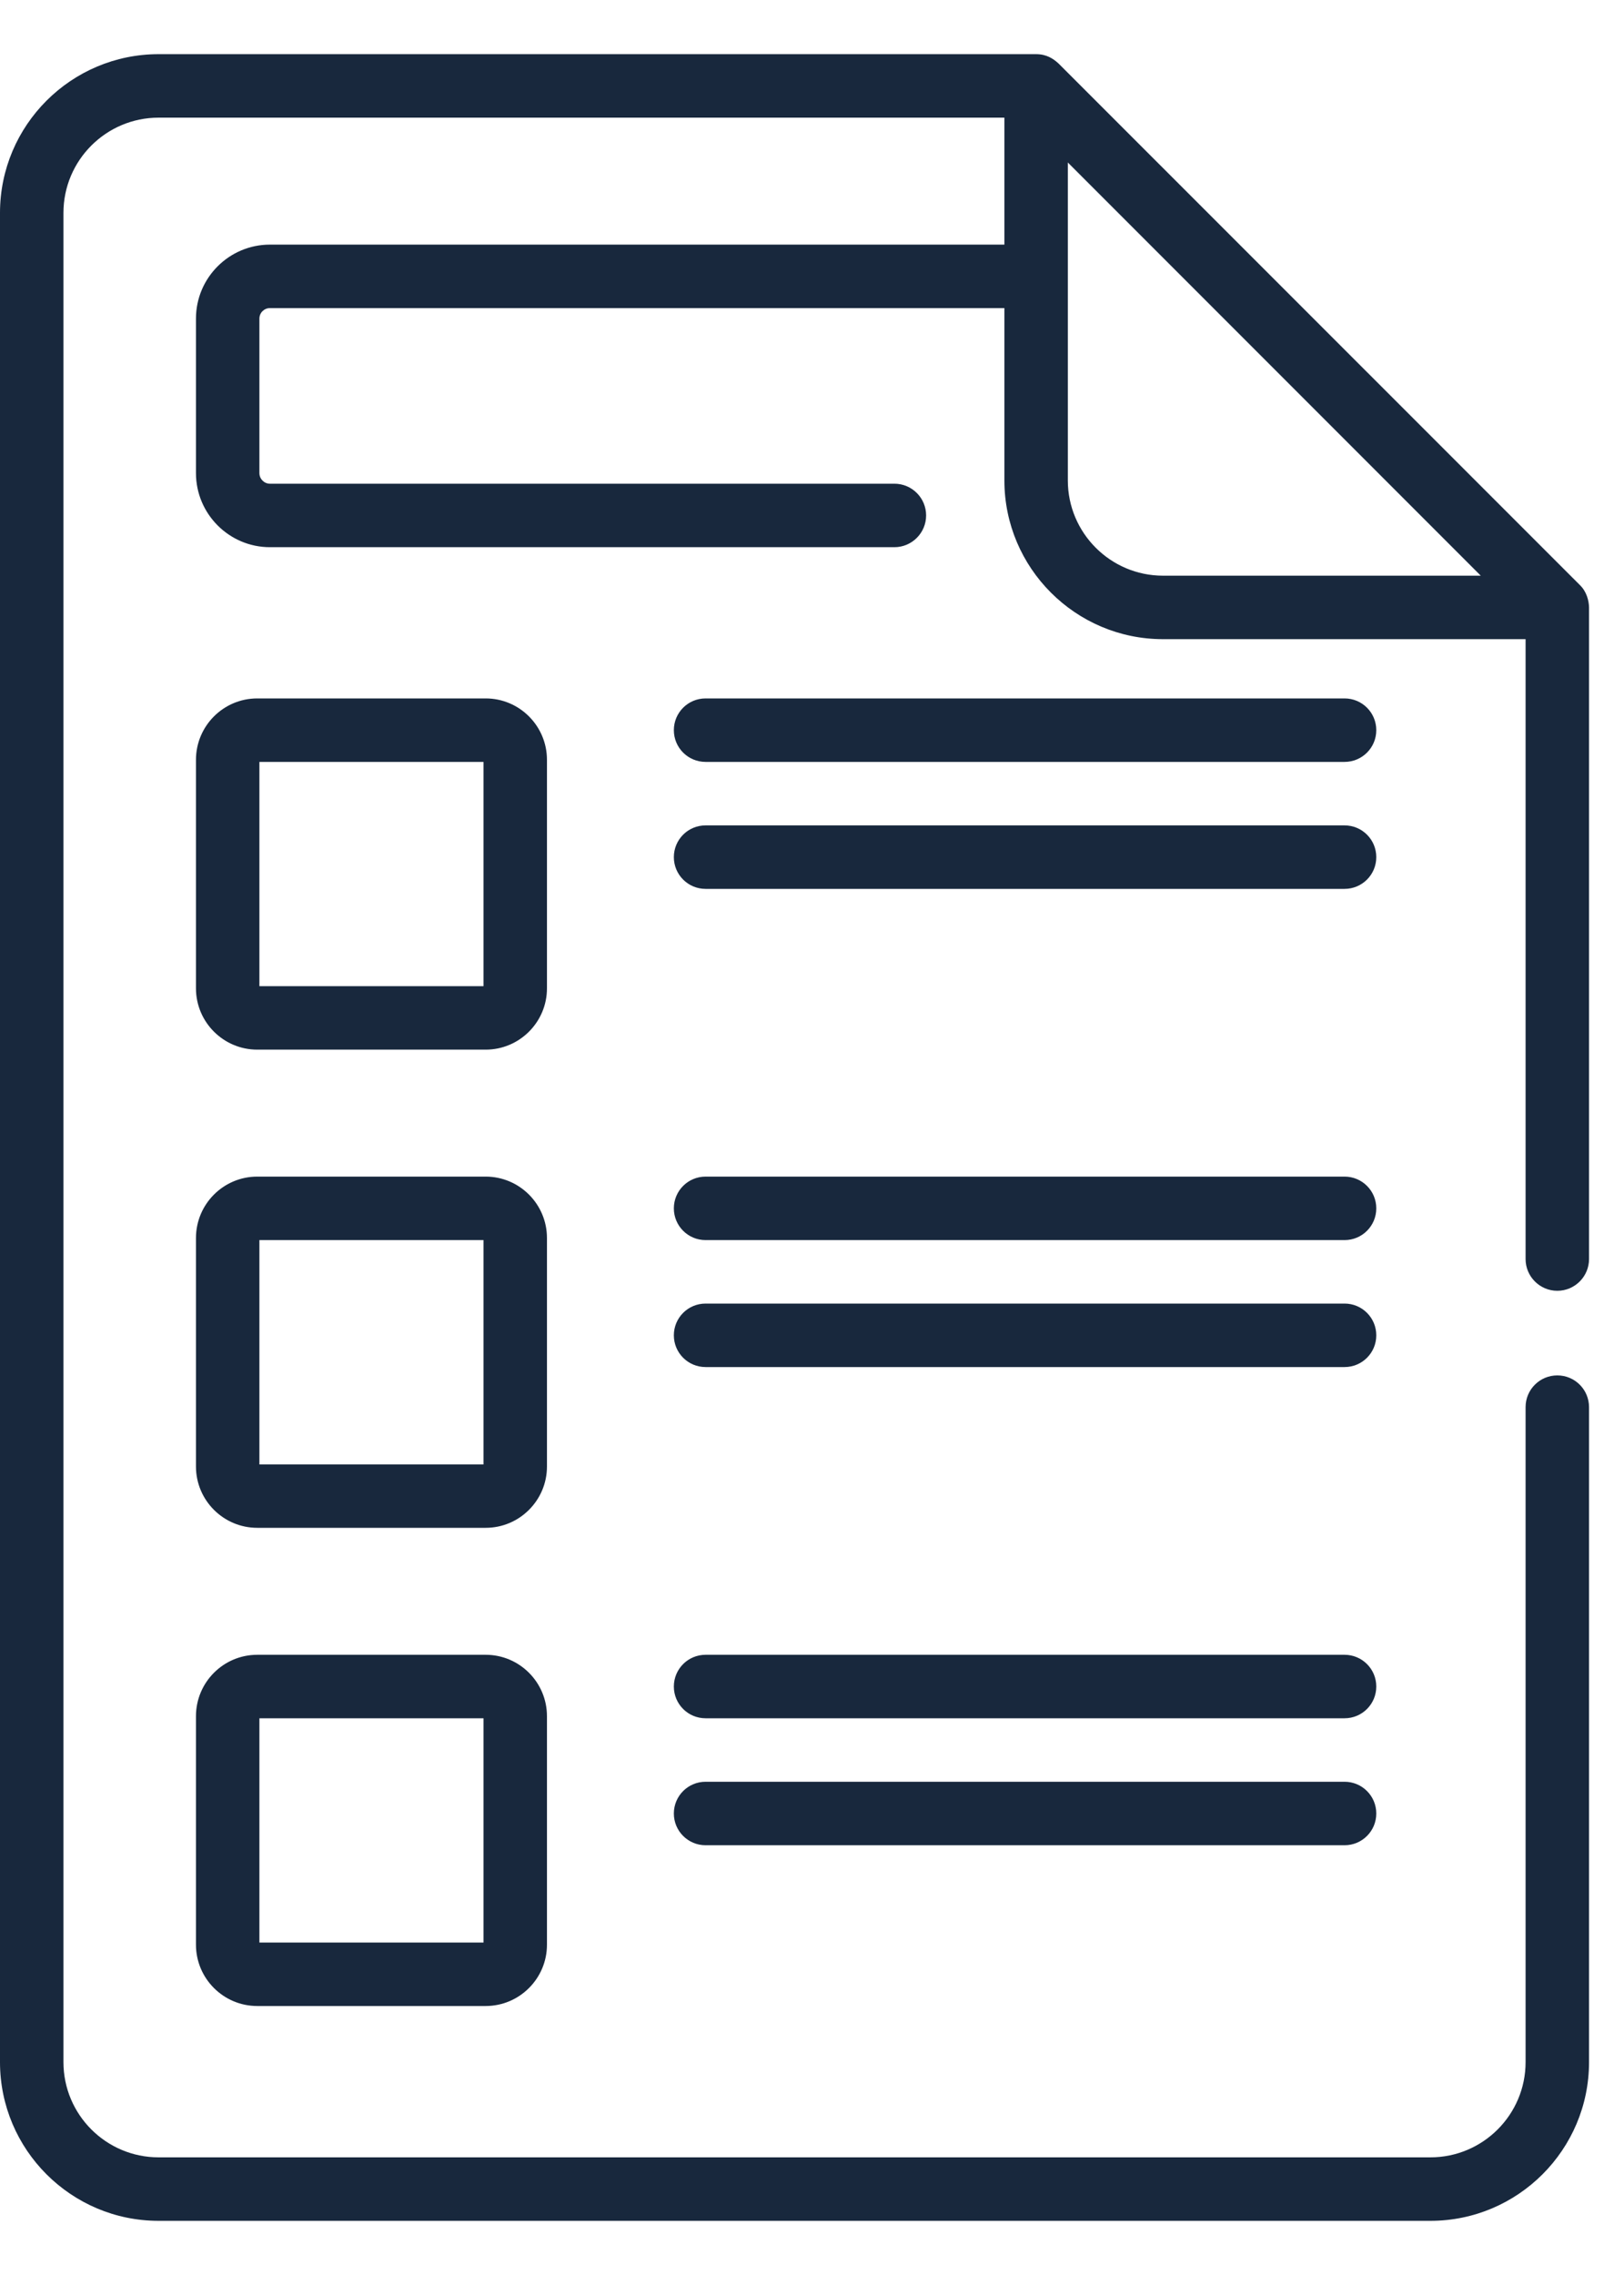 <svg width="15" height="21" viewBox="0 0 15 21" fill="none" xmlns="http://www.w3.org/2000/svg">
<path d="M12.419 12.033H6.517C6.355 12.033 6.224 12.164 6.224 12.326C6.224 12.488 6.355 12.619 6.517 12.619H12.419C12.581 12.619 12.712 12.488 12.712 12.326C12.712 12.164 12.581 12.033 12.419 12.033ZM12.419 16.447H6.517C6.355 16.447 6.224 16.578 6.224 16.74C6.224 16.902 6.355 17.033 6.517 17.033H12.419C12.581 17.033 12.712 16.902 12.712 16.74C12.712 16.578 12.581 16.447 12.419 16.447ZM12.419 15.275H6.517C6.355 15.275 6.224 15.406 6.224 15.568C6.224 15.73 6.355 15.861 6.517 15.861H12.419C12.581 15.861 12.712 15.73 12.712 15.568C12.712 15.406 12.581 15.275 12.419 15.275ZM12.419 10.861H6.517C6.355 10.861 6.224 10.992 6.224 11.154C6.224 11.316 6.355 11.447 6.517 11.447H12.419C12.581 11.447 12.712 11.316 12.712 11.154C12.712 10.992 12.581 10.861 12.419 10.861ZM14.384 11.915C14.546 11.915 14.677 11.783 14.677 11.622V5.607C14.676 5.547 14.656 5.461 14.591 5.399L9.777 0.586C9.729 0.542 9.667 0.5 9.57 0.5H1.465C0.657 0.5 0 1.157 0 1.965V19.035C0 19.843 0.657 20.5 1.465 20.5H13.212C14.02 20.5 14.677 19.843 14.677 19.035V12.989C14.677 12.827 14.546 12.696 14.384 12.696C14.222 12.696 14.091 12.827 14.091 12.989V19.035C14.091 19.52 13.697 19.914 13.212 19.914H1.465C0.98 19.914 0.586 19.52 0.586 19.035V1.965C0.586 1.48 0.98 1.086 1.465 1.086H9.277V2.258H2.493C2.117 2.258 1.81 2.564 1.81 2.941V4.367C1.81 4.744 2.117 5.051 2.493 5.051H8.261C8.423 5.051 8.554 4.919 8.554 4.758C8.554 4.596 8.423 4.465 8.261 4.465H2.493C2.44 4.465 2.396 4.421 2.396 4.367V2.941C2.396 2.887 2.44 2.844 2.493 2.844H9.277V4.435C9.277 5.242 9.934 5.9 10.742 5.9H14.091V11.622C14.091 11.783 14.222 11.915 14.384 11.915ZM10.742 5.314C10.257 5.314 9.863 4.919 9.863 4.435V1.5L13.677 5.314L10.742 5.314ZM4.486 15.275H2.376C2.064 15.275 1.81 15.529 1.81 15.842V17.951C1.81 18.263 2.064 18.517 2.376 18.517H4.486C4.798 18.517 5.052 18.263 5.052 17.951V15.842C5.052 15.529 4.798 15.275 4.486 15.275ZM4.466 17.931H2.396V15.861H4.466V17.931ZM5.052 7.014C5.052 6.701 4.798 6.447 4.486 6.447H2.376C2.064 6.447 1.81 6.701 1.81 7.014V9.123C1.81 9.435 2.064 9.689 2.376 9.689H4.486C4.798 9.689 5.052 9.435 5.052 9.123V7.014ZM4.466 9.103H2.396V7.033H4.466V9.103ZM12.419 6.447H6.517C6.355 6.447 6.224 6.578 6.224 6.74C6.224 6.902 6.355 7.033 6.517 7.033H12.419C12.581 7.033 12.712 6.902 12.712 6.74C12.712 6.578 12.581 6.447 12.419 6.447ZM12.419 7.619H6.517C6.355 7.619 6.224 7.75 6.224 7.912C6.224 8.074 6.355 8.205 6.517 8.205H12.419C12.581 8.205 12.712 8.074 12.712 7.912C12.712 7.75 12.581 7.619 12.419 7.619ZM5.052 11.428C5.052 11.115 4.798 10.861 4.486 10.861H2.376C2.064 10.861 1.81 11.115 1.81 11.428V13.537C1.81 13.849 2.064 14.103 2.376 14.103H4.486C4.798 14.103 5.052 13.849 5.052 13.537V11.428ZM4.466 13.518H2.396V11.447H4.466V13.518Z" fill="#18283D"/>
</svg>
